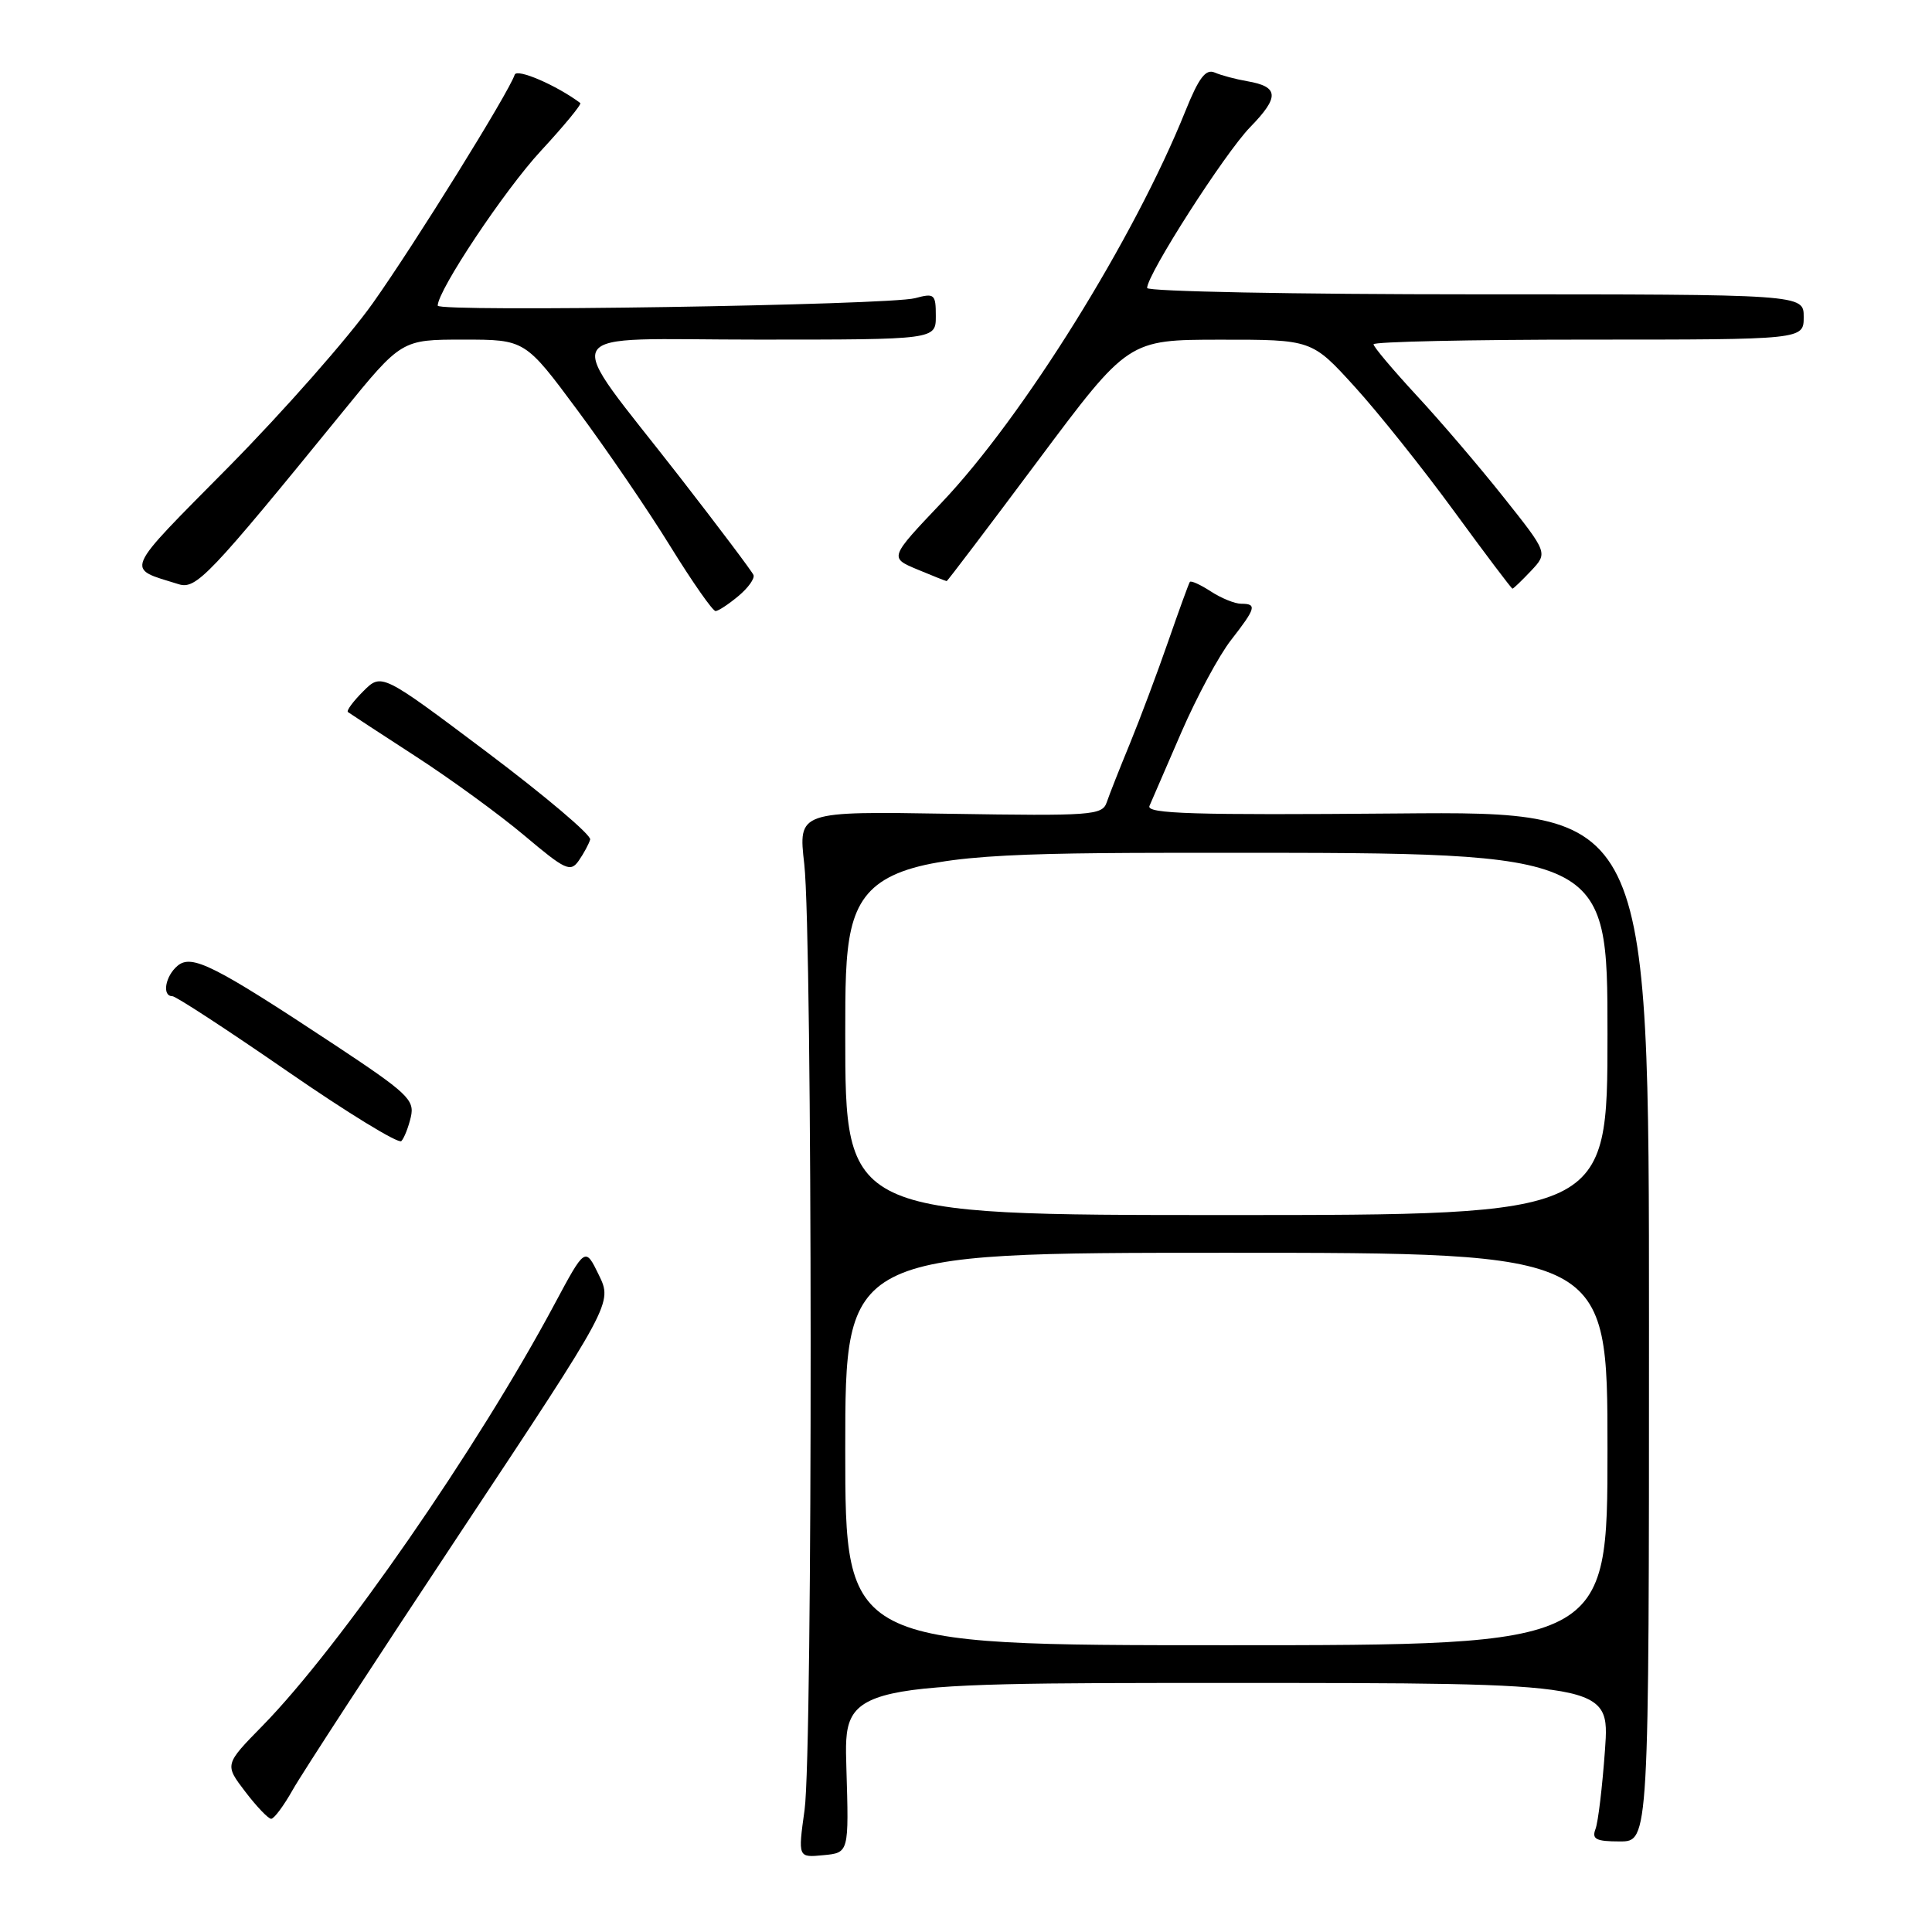 <?xml version="1.0" encoding="UTF-8" standalone="no"?>
<!DOCTYPE svg PUBLIC "-//W3C//DTD SVG 1.1//EN" "http://www.w3.org/Graphics/SVG/1.1/DTD/svg11.dtd" >
<svg xmlns="http://www.w3.org/2000/svg" xmlns:xlink="http://www.w3.org/1999/xlink" version="1.1" viewBox="0 0 256 256">
 <g >
 <path fill="currentColor"
d=" M 112.15 234.25 C 111.81 223.00 111.81 223.00 162.56 223.00 C 213.30 223.00 213.30 223.00 212.67 231.86 C 212.32 236.74 211.76 241.47 211.41 242.36 C 210.90 243.70 211.48 244.00 214.64 244.00 C 218.50 244.00 218.50 244.00 218.50 175.75 C 218.50 107.50 218.50 107.50 185.13 107.79 C 158.19 108.02 151.86 107.83 152.31 106.79 C 152.62 106.08 154.53 101.67 156.55 97.00 C 158.58 92.33 161.53 86.84 163.12 84.81 C 166.42 80.57 166.58 80.00 164.46 80.00 C 163.62 80.00 161.81 79.26 160.43 78.36 C 159.06 77.47 157.81 76.90 157.66 77.11 C 157.51 77.33 156.22 80.88 154.79 85.00 C 153.36 89.12 151.08 95.20 149.73 98.50 C 148.37 101.80 146.98 105.32 146.64 106.33 C 146.05 108.03 144.63 108.13 125.89 107.83 C 105.77 107.50 105.77 107.50 106.57 114.50 C 107.67 124.13 107.71 232.01 106.61 239.82 C 105.73 246.15 105.73 246.15 109.11 245.82 C 112.49 245.50 112.49 245.50 112.15 234.25 Z  M 38.79 237.16 C 39.97 235.05 49.99 219.68 61.05 203.00 C 81.16 172.67 81.16 172.67 79.35 168.94 C 77.54 165.22 77.54 165.22 73.45 172.86 C 63.30 191.84 45.04 218.20 34.80 228.66 C 29.75 233.81 29.75 233.81 32.50 237.41 C 34.00 239.38 35.55 241.00 35.93 241.00 C 36.32 241.00 37.60 239.27 38.79 237.16 Z  M 54.44 148.00 C 54.96 145.73 54.02 144.85 44.26 138.39 C 28.35 127.88 25.42 126.41 23.54 127.96 C 21.90 129.32 21.43 132.00 22.84 132.00 C 23.30 132.00 30.16 136.48 38.08 141.95 C 46.01 147.43 52.80 151.59 53.18 151.20 C 53.55 150.82 54.12 149.38 54.44 148.00 Z  M 78.20 111.24 C 78.36 110.65 72.21 105.45 64.53 99.67 C 50.56 89.17 50.56 89.17 48.13 91.60 C 46.79 92.94 45.88 94.17 46.10 94.35 C 46.32 94.52 50.33 97.14 55.00 100.17 C 59.67 103.19 66.19 107.94 69.49 110.72 C 74.92 115.30 75.59 115.61 76.69 114.04 C 77.35 113.09 78.03 111.83 78.20 111.24 Z  M 97.84 78.98 C 99.13 77.91 100.03 76.65 99.84 76.19 C 99.65 75.72 95.26 69.89 90.08 63.22 C 74.25 42.85 73.03 45.00 100.40 45.00 C 124.00 45.00 124.00 45.00 124.00 41.88 C 124.00 38.97 123.82 38.82 121.25 39.51 C 117.78 40.44 58.00 41.38 58.00 40.50 C 58.00 38.48 66.86 25.18 71.67 19.99 C 74.75 16.66 77.10 13.81 76.89 13.65 C 73.75 11.30 68.49 9.03 68.20 9.90 C 67.40 12.30 54.94 32.36 49.40 40.17 C 46.16 44.75 37.58 54.48 30.35 61.81 C 16.16 76.16 16.58 75.20 23.67 77.41 C 25.99 78.13 27.66 76.38 45.35 54.65 C 53.20 45.00 53.20 45.00 61.39 45.00 C 69.58 45.00 69.58 45.00 76.54 54.39 C 80.37 59.55 85.90 67.65 88.82 72.39 C 91.75 77.13 94.45 80.99 94.82 80.97 C 95.20 80.95 96.55 80.06 97.84 78.98 Z  M 202.88 75.63 C 205.10 73.26 205.10 73.26 199.23 65.88 C 196.01 61.82 190.81 55.74 187.68 52.37 C 184.56 48.99 182.00 45.96 182.00 45.62 C 182.00 45.28 194.82 45.00 210.50 45.00 C 239.00 45.00 239.00 45.00 239.00 42.00 C 239.00 39.00 239.00 39.00 195.50 39.00 C 171.57 39.00 152.00 38.62 152.00 38.16 C 152.00 36.36 162.29 20.30 165.66 16.84 C 169.56 12.84 169.47 11.48 165.26 10.76 C 163.74 10.50 161.80 9.98 160.95 9.61 C 159.76 9.10 158.85 10.30 157.07 14.72 C 150.31 31.55 135.56 55.25 124.77 66.60 C 117.84 73.90 117.84 73.90 121.54 75.45 C 123.58 76.30 125.33 77.00 125.44 77.00 C 125.54 77.00 131.00 69.80 137.56 61.01 C 149.50 45.02 149.50 45.02 161.67 45.01 C 173.83 45.00 173.83 45.00 179.51 51.25 C 182.64 54.69 188.56 62.11 192.68 67.75 C 196.80 73.39 200.28 78.00 200.41 78.00 C 200.54 78.00 201.65 76.93 202.88 75.63 Z  M 112.00 192.00 C 112.00 166.00 112.00 166.00 162.50 166.00 C 213.00 166.00 213.00 166.00 213.00 192.00 C 213.00 218.00 213.00 218.00 162.50 218.00 C 112.00 218.00 112.00 218.00 112.00 192.00 Z  M 112.00 137.00 C 112.00 113.00 112.00 113.00 162.50 113.00 C 213.00 113.00 213.00 113.00 213.00 137.00 C 213.00 161.00 213.00 161.00 162.50 161.00 C 112.00 161.00 112.00 161.00 112.00 137.00 Z "/>
</g>
</svg>